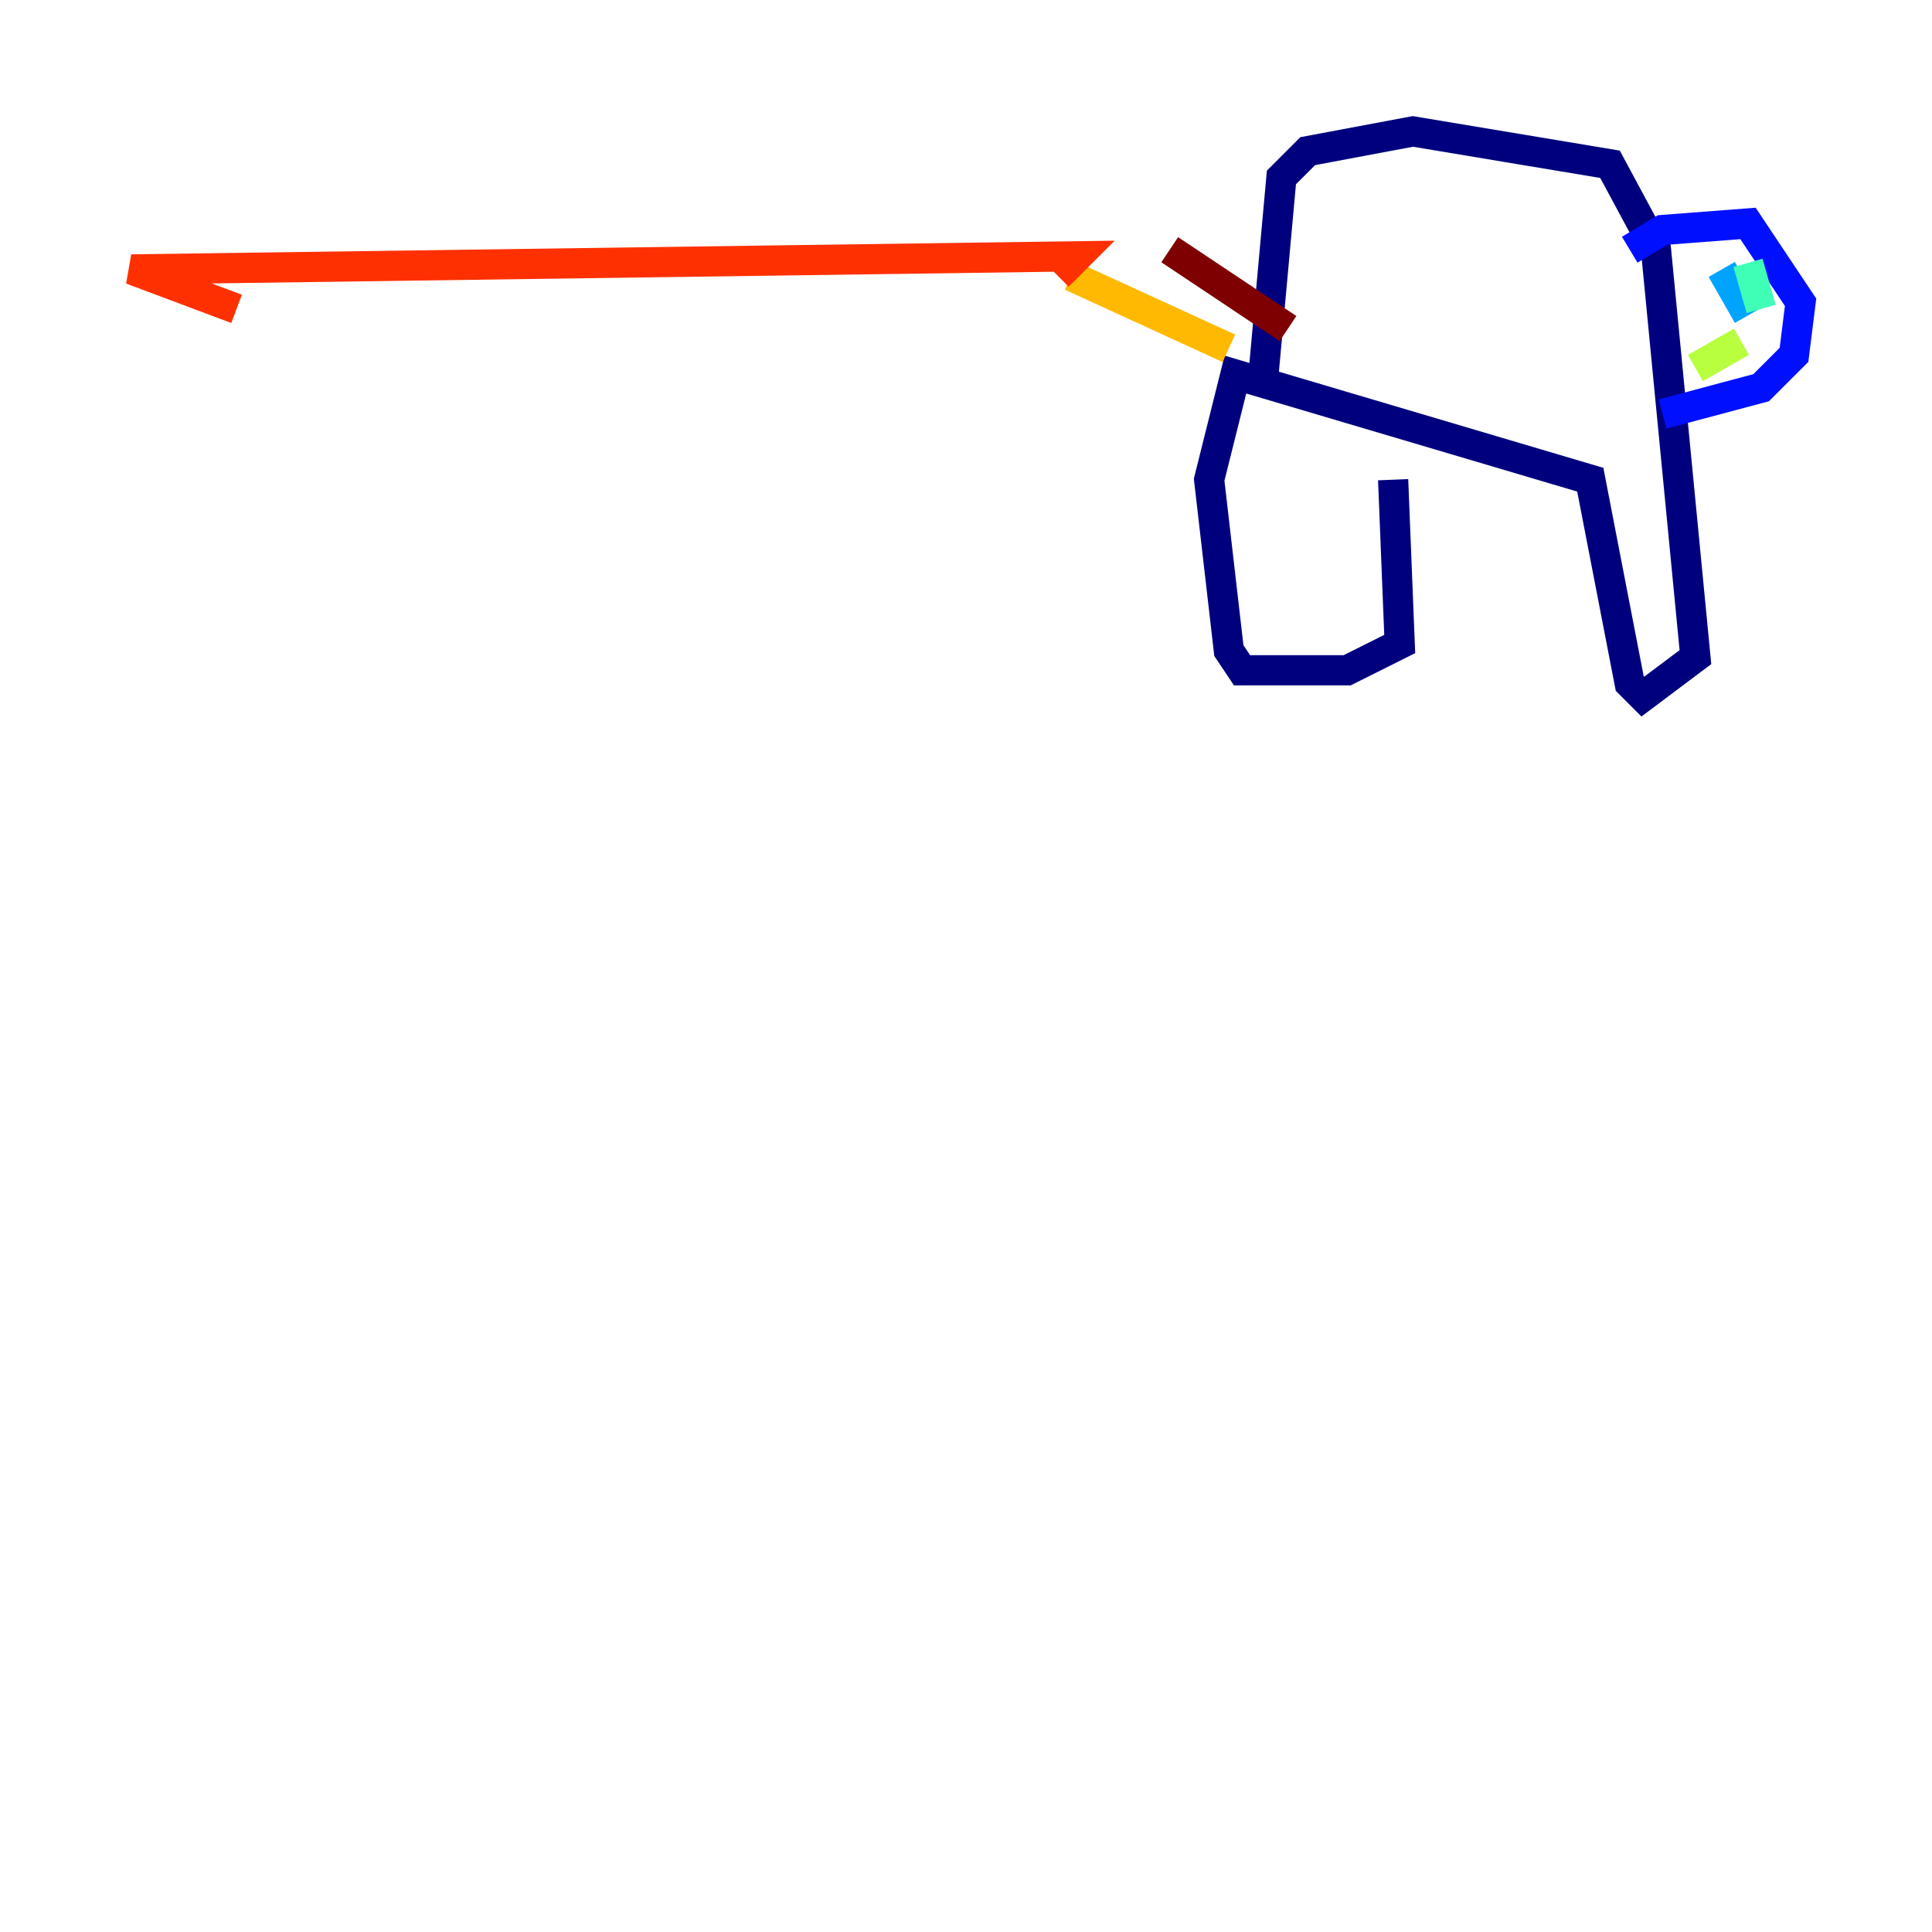 <?xml version="1.0" encoding="utf-8" ?>
<svg baseProfile="tiny" height="128" version="1.2" viewBox="0,0,128,128" width="128" xmlns="http://www.w3.org/2000/svg" xmlns:ev="http://www.w3.org/2001/xml-events" xmlns:xlink="http://www.w3.org/1999/xlink"><defs /><polyline fill="none" points="92.299,31.782 92.735,42.667 89.252,44.408 82.286,44.408 81.415,43.102 80.109,31.782 81.85,24.816 105.361,31.782 107.973,45.279 108.844,46.15 112.326,43.537 109.714,16.544 106.667,10.884 93.605,8.707 86.639,10.014 84.898,11.755 83.592,26.122" stroke="#00007f" stroke-width="2" /><polyline fill="none" points="107.973,16.544 110.15,15.238 115.809,14.803 119.293,20.027 118.857,23.51 116.68,25.687 110.15,27.429" stroke="#0010ff" stroke-width="2" /><polyline fill="none" points="114.068,17.85 115.809,20.898" stroke="#00a4ff" stroke-width="2" /><polyline fill="none" points="115.809,17.415 116.68,20.463" stroke="#3fffb7" stroke-width="2" /><polyline fill="none" points="115.374,22.64 112.326,24.381" stroke="#b7ff3f" stroke-width="2" /><polyline fill="none" points="81.415,23.075 70.966,18.286" stroke="#ffb900" stroke-width="2" /><polyline fill="none" points="70.095,18.286 71.401,16.98 8.707,17.85 15.674,20.463" stroke="#ff3000" stroke-width="2" /><polyline fill="none" points="77.497,16.544 85.333,21.769" stroke="#7f0000" stroke-width="2" /></svg>